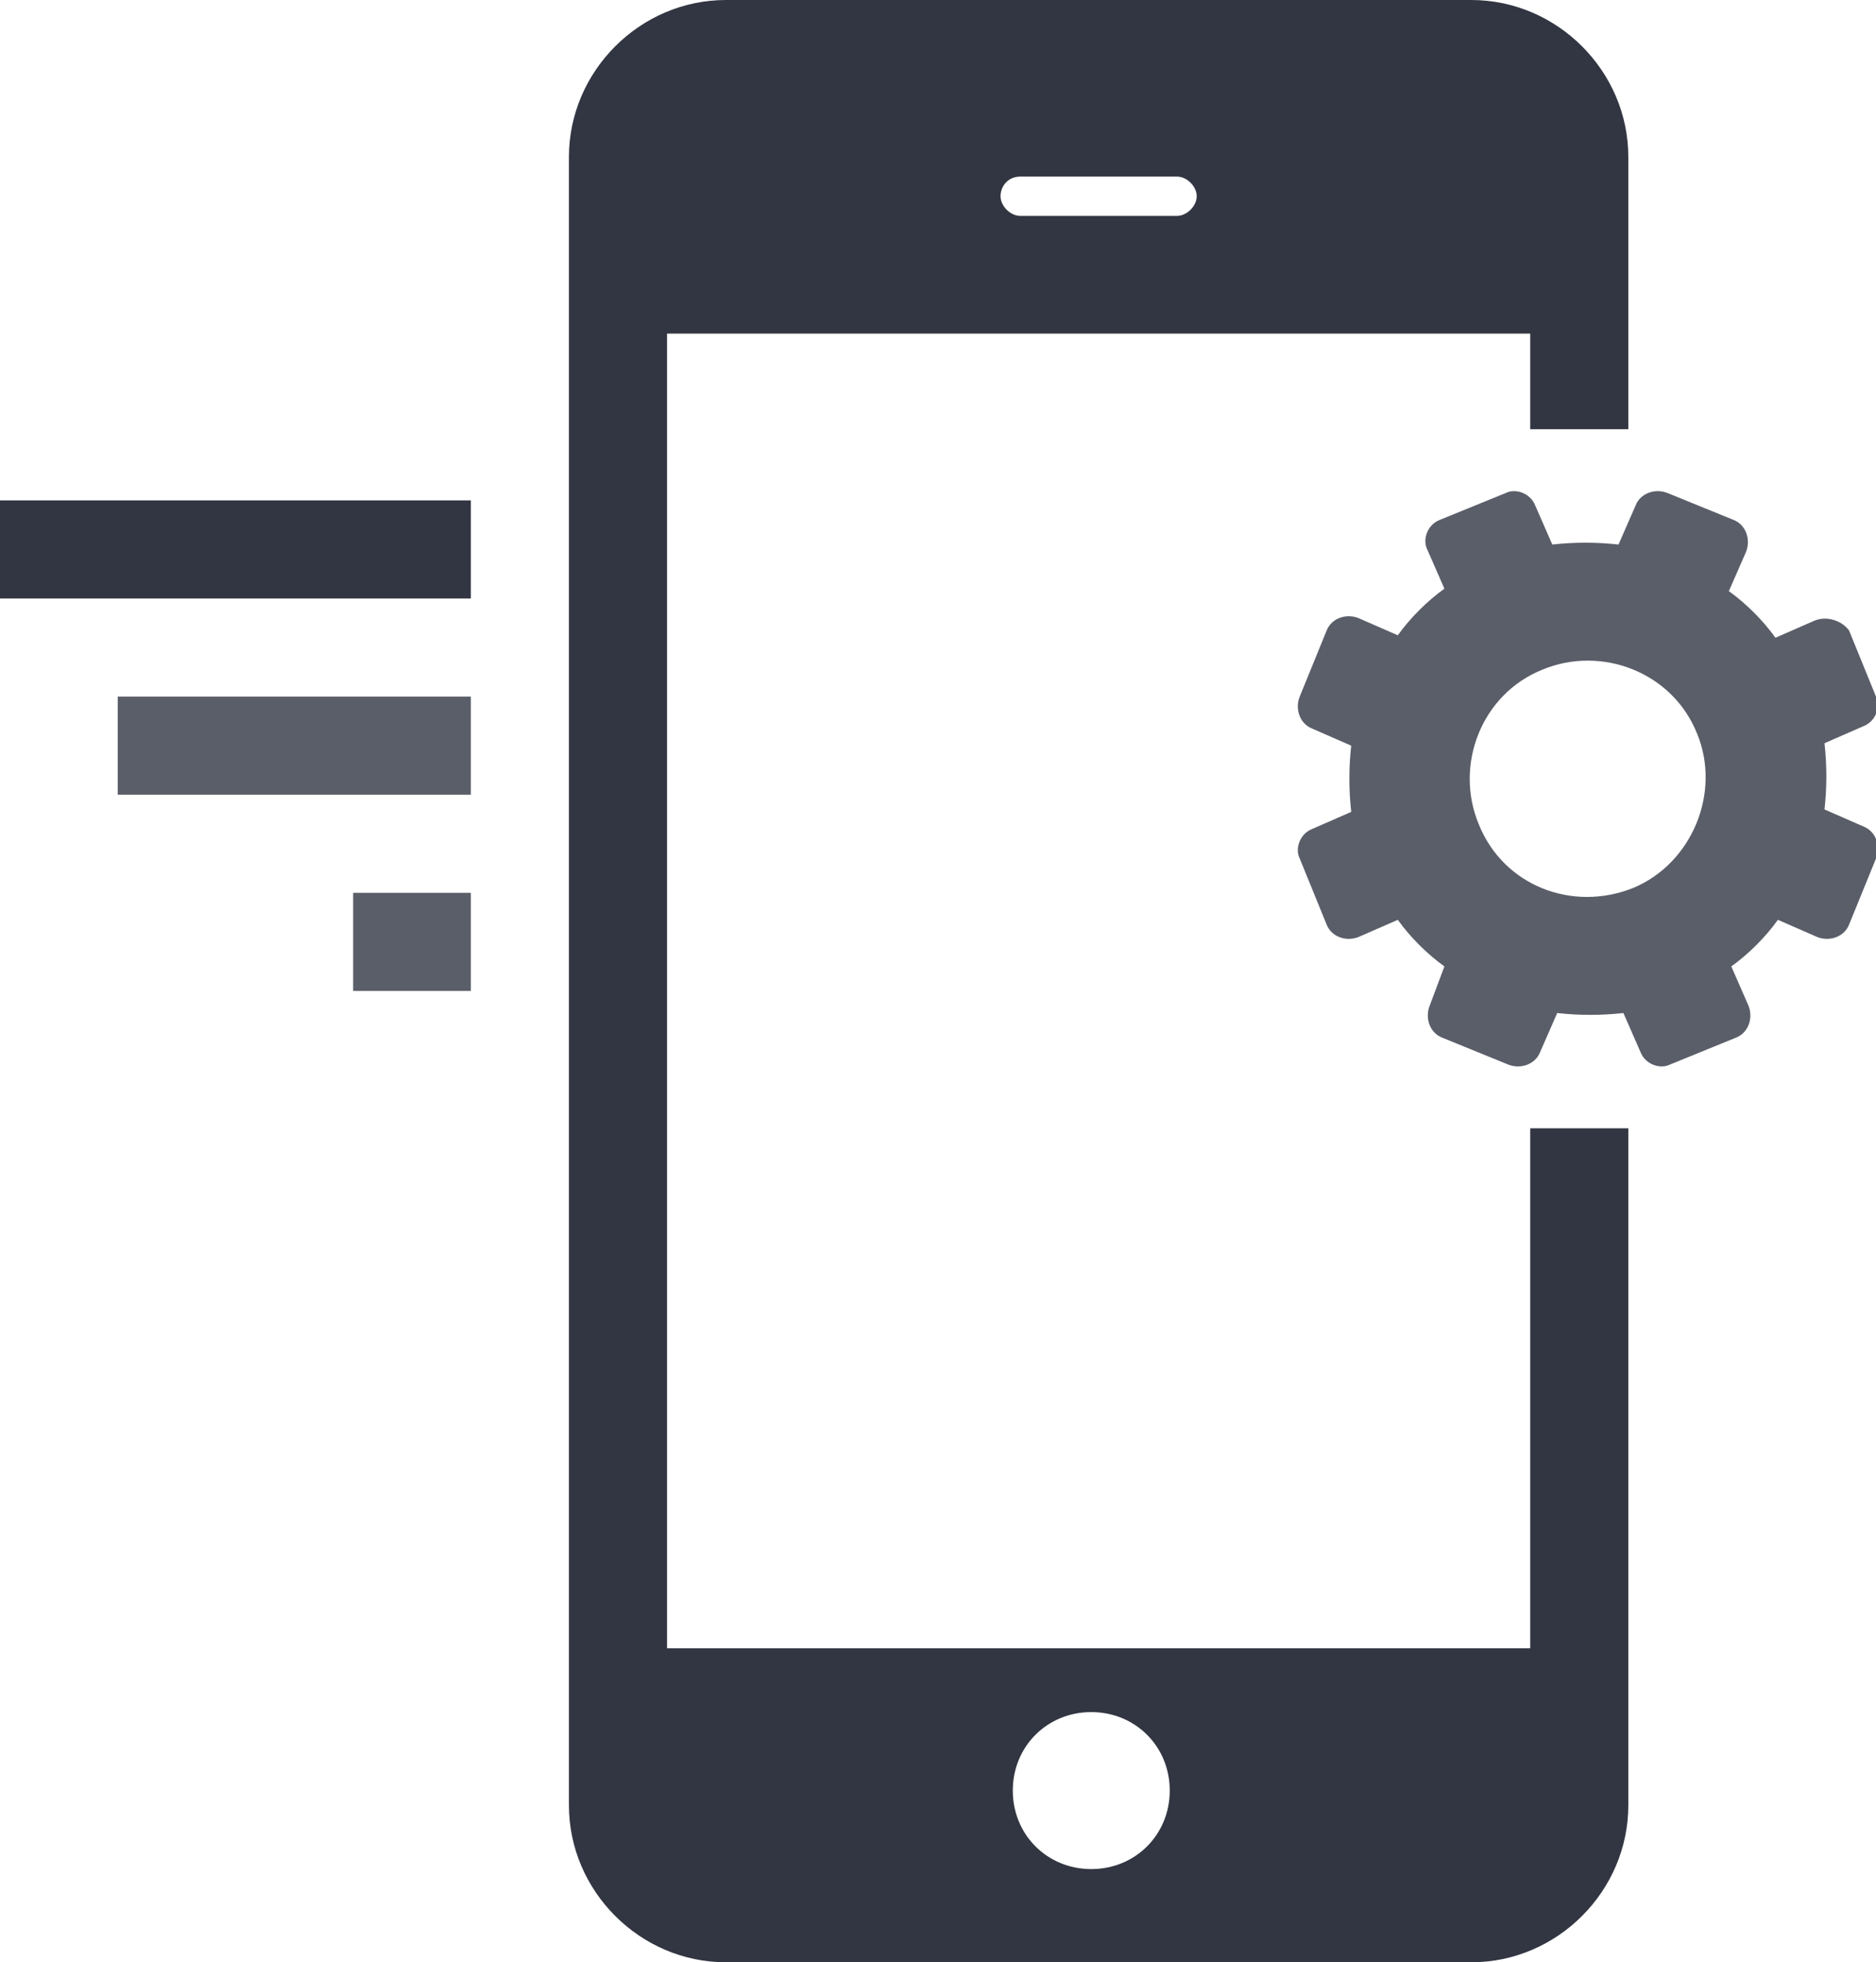 <?xml version="1.0" encoding="utf-8"?>
<!-- Generator: Adobe Illustrator 19.2.1, SVG Export Plug-In . SVG Version: 6.00 Build 0)  -->
<svg version="1.1" id="Layer_1" xmlns="http://www.w3.org/2000/svg" xmlns:xlink="http://www.w3.org/1999/xlink" x="0px" y="0px"
	 width="76.5px" height="80px" viewBox="0 0 76.5 80" style="enable-background:new 0 0 76.5 80;" xml:space="preserve">
<style type="text/css">
	.st0{fill:#5A5E69;}
	.st1{fill:#323642;}
</style>
<g>
	<g>
		<g>
			<path class="st0" d="M74,25.3L72.4,26c-0.5-0.7-1.2-1.4-1.9-1.9l0.7-1.6c0.2-0.5,0-1.1-0.5-1.3L68,20.1c-0.5-0.2-1.1,0-1.3,0.5
				l-0.7,1.6c-0.9-0.1-1.8-0.1-2.7,0l-0.7-1.6c-0.2-0.5-0.8-0.7-1.2-0.5l-2.7,1.1c-0.5,0.2-0.7,0.8-0.5,1.2l0.7,1.6
				c-0.7,0.5-1.4,1.2-1.9,1.9l-1.6-0.7c-0.5-0.2-1.1,0-1.3,0.5l-1.1,2.7c-0.2,0.5,0,1.1,0.5,1.3l1.6,0.7c-0.1,0.9-0.1,1.8,0,2.7
				l-1.6,0.7c-0.5,0.2-0.7,0.8-0.5,1.2l1.1,2.7c0.2,0.5,0.8,0.7,1.3,0.5l1.6-0.7c0.5,0.7,1.2,1.4,1.9,1.9L58.3,41
				c-0.2,0.5,0,1.1,0.5,1.3l2.7,1.1c0.5,0.2,1.1,0,1.3-0.5l0.7-1.6c0.9,0.1,1.8,0.1,2.7,0l0.7,1.6c0.2,0.5,0.8,0.7,1.2,0.5l2.7-1.1
				c0.5-0.2,0.7-0.8,0.5-1.3l-0.7-1.6c0.7-0.5,1.4-1.2,1.9-1.9l1.6,0.7c0.5,0.2,1.1,0,1.3-0.5l1.1-2.7c0.2-0.5,0-1.1-0.5-1.3
				l-1.6-0.7c0.1-0.9,0.1-1.8,0-2.7l1.6-0.7c0.5-0.2,0.7-0.8,0.5-1.2l-1.1-2.7C75.1,25.3,74.5,25.1,74,25.3z M66.6,36.2
				c-2.5,1-5.3-0.1-6.3-2.6c-1-2.4,0.1-5.3,2.6-6.3c2.4-1,5.3,0.1,6.3,2.6C70.2,32.3,69,35.2,66.6,36.2z"/>
			<path class="st1" d="M62.4,46v21.2H27.2V13.6h35.2v3.9h4V6.4C66.4,2.9,63.5,0,60,0H29.6c-3.5,0-6.4,2.9-6.4,6.4v67.2
				c0,3.5,2.9,6.4,6.4,6.4H60c3.5,0,6.4-2.9,6.4-6.4V46H62.4z M41.6,7.2H48c0.4,0,0.8,0.4,0.8,0.8c0,0.4-0.4,0.8-0.8,0.8h-6.4
				c-0.4,0-0.8-0.4-0.8-0.8C40.8,7.6,41.1,7.2,41.6,7.2z M44.5,76.2c-1.8,0-3.2-1.4-3.2-3.2c0-1.8,1.4-3.2,3.2-3.2
				c1.8,0,3.2,1.4,3.2,3.2C47.7,74.8,46.3,76.2,44.5,76.2z"/>
		</g>
		<rect y="20.4" class="st1" width="19.2" height="4"/>
		<rect x="4.8" y="28.4" class="st0" width="14.4" height="4"/>
		<rect x="14.4" y="36.4" class="st0" width="4.8" height="4"/>
	</g>
</g>
</svg>
